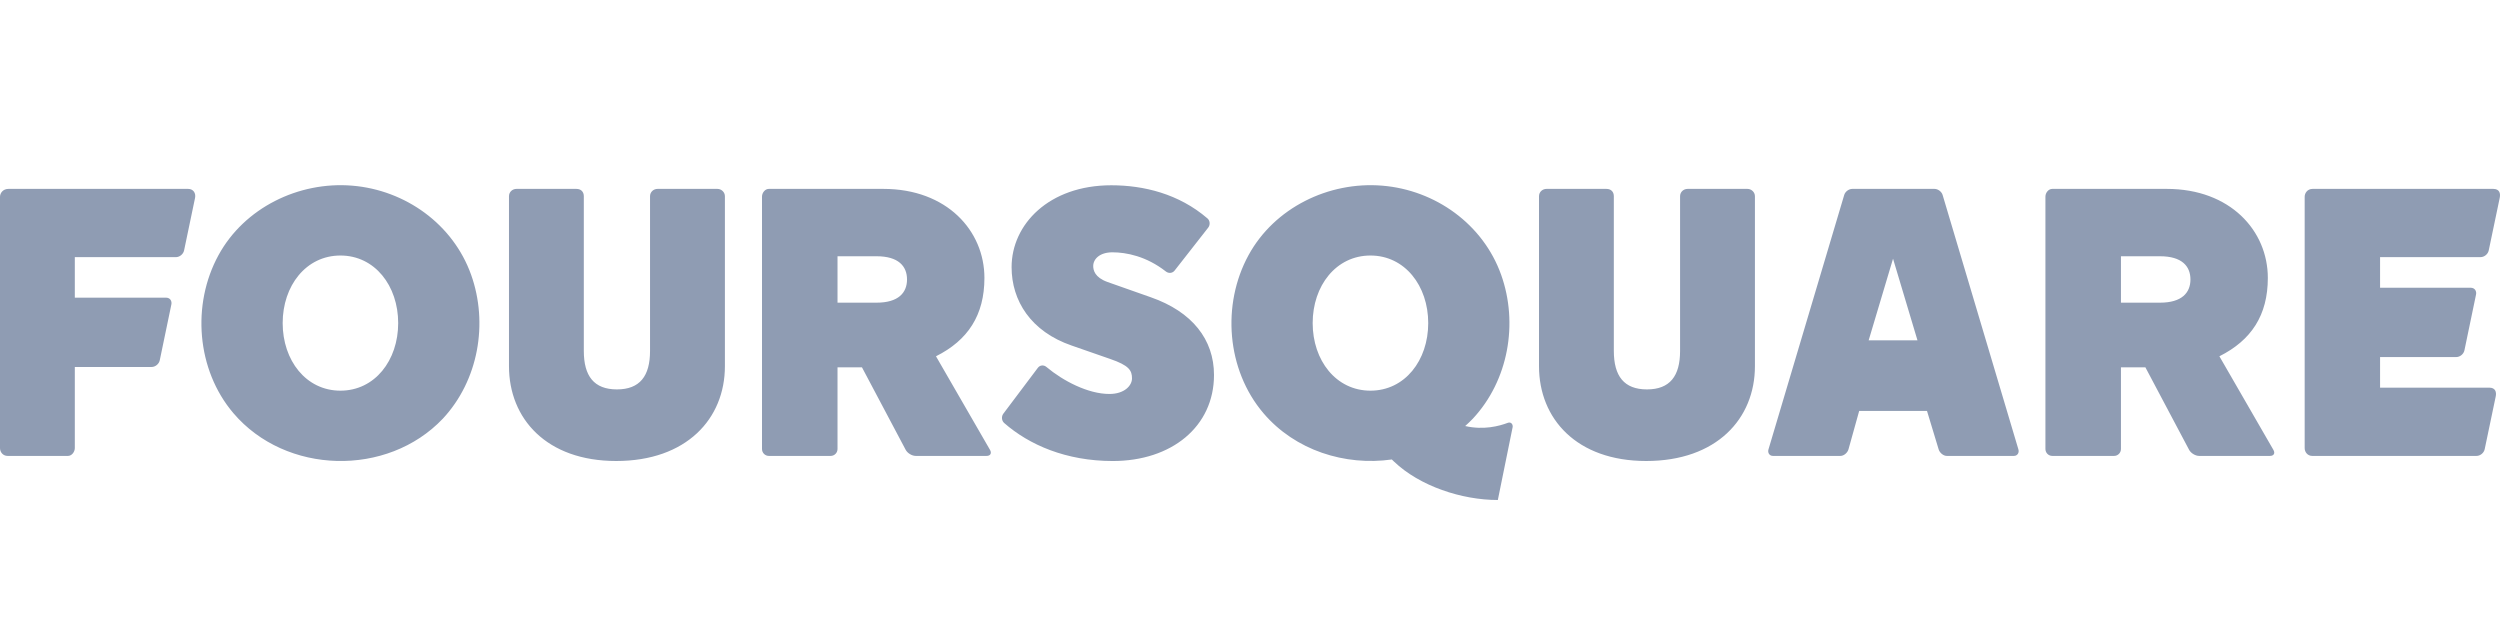<?xml version="1.0" encoding="UTF-8" standalone="no"?>
<svg width="135px" height="34px" viewBox="0 0 135 34" version="1.1" xmlns="http://www.w3.org/2000/svg" xmlns:xlink="http://www.w3.org/1999/xlink">
    <!-- Generator: Sketch Internal 3.5 (25638) - http://www.bohemiancoding.com/sketch -->
    <title>logo-foursquare</title>
    <desc>Created with Sketch Internal.</desc>
    <defs></defs>
    <g id="@SVG" stroke="none" stroke-width="1" fill="none" fill-rule="evenodd">
        <g id="logos-companies" transform="translate(-494, 0)">
            <g id="logo-foursquare" transform="translate(493.041, 0)">
                <rect id="bounds" style="fill-opacity: 0;" fill="#F9FAFB" x="0.959" y="0" width="135" height="34"></rect>
                <path d="M39.7,10.2 L36.469,10.2 C36.244,10.2 36.061,10.371 36.061,10.596 L36.061,18.951 C36.061,20.307 35.511,21.028 34.273,21.028 C33.035,21.028 32.485,20.307 32.485,18.951 L32.485,10.596 C32.485,10.367 32.344,10.2 32.082,10.2 L28.849,10.2 C28.631,10.2 28.444,10.366 28.444,10.596 L28.444,19.774 C28.444,22.612 30.475,24.894 34.233,24.894 C38.031,24.894 40.104,22.612 40.104,19.774 L40.104,10.596 C40.104,10.382 39.92,10.2 39.7,10.2 Z M63.102,16.052 L60.765,15.228 C60.076,14.981 59.993,14.591 59.993,14.364 C59.993,13.994 60.339,13.625 61.029,13.625 C61.78,13.625 62.86,13.835 63.916,14.66 C64.064,14.777 64.273,14.759 64.389,14.609 L66.203,12.291 C66.319,12.141 66.304,11.915 66.159,11.792 C64.617,10.466 62.719,10.005 60.968,10.005 C57.594,10.005 55.585,12.123 55.585,14.426 C55.585,16.235 56.62,17.902 58.836,18.662 L60.907,19.383 C61.923,19.732 62.087,20 62.087,20.432 C62.087,20.822 61.679,21.274 60.867,21.274 C59.719,21.274 58.373,20.576 57.465,19.815 C57.32,19.693 57.117,19.711 57.003,19.862 L55.14,22.338 C55.026,22.488 55.044,22.718 55.185,22.842 C56.531,24.022 58.53,24.895 61.05,24.895 C64.219,24.895 66.515,23.043 66.515,20.248 C66.515,18.334 65.337,16.832 63.102,16.052 Z M48.295,16.344 L46.185,16.344 L46.185,13.838 L48.295,13.838 C49.472,13.838 49.938,14.372 49.938,15.091 C49.938,15.809 49.472,16.344 48.295,16.344 Z M51.502,19.239 C53.225,18.376 54.118,17.021 54.118,15.008 C54.118,12.461 52.09,10.2 48.661,10.2 L42.475,10.2 C42.272,10.2 42.107,10.41 42.107,10.616 L42.107,24.246 C42.107,24.452 42.272,24.619 42.475,24.619 L45.817,24.619 C46.019,24.619 46.185,24.452 46.185,24.246 L46.185,19.836 L47.505,19.836 L49.866,24.291 C49.962,24.472 50.205,24.619 50.408,24.619 L54.238,24.619 C54.44,24.619 54.523,24.474 54.421,24.296 L51.502,19.239 Z M11.117,10.2 L1.414,10.2 C1.122,10.2 0.959,10.424 0.959,10.628 L0.959,24.197 C0.959,24.422 1.126,24.619 1.365,24.619 L4.634,24.619 C4.836,24.619 4.999,24.399 4.999,24.197 L4.999,19.817 L9.146,19.817 C9.347,19.817 9.545,19.655 9.586,19.455 L10.212,16.445 C10.251,16.268 10.16,16.073 9.917,16.073 L4.999,16.073 L4.999,13.886 L10.457,13.886 C10.66,13.886 10.856,13.724 10.899,13.525 L11.492,10.687 C11.543,10.438 11.407,10.2 11.117,10.2 Z M134.91,13.885 C135.111,13.885 135.308,13.724 135.35,13.525 L135.944,10.685 C135.995,10.438 135.931,10.2 135.593,10.2 L125.839,10.2 C125.563,10.2 125.411,10.424 125.411,10.627 L125.411,24.197 C125.411,24.422 125.578,24.619 125.816,24.619 L134.692,24.619 C134.894,24.619 135.09,24.457 135.132,24.258 L135.726,21.418 C135.779,21.172 135.714,20.933 135.378,20.933 L129.483,20.933 L129.483,19.281 L133.597,19.281 C133.799,19.281 133.997,19.118 134.038,18.919 L134.664,15.909 C134.703,15.733 134.611,15.537 134.368,15.537 L129.483,15.537 L129.483,13.885 L134.91,13.885 Z M103.183,18.379 L101.866,18.379 L103.183,13.97 L104.503,18.379 L103.183,18.379 Z M105.861,10.53 C105.807,10.347 105.609,10.2 105.423,10.2 L100.983,10.2 C100.795,10.2 100.599,10.347 100.546,10.53 L96.457,24.266 C96.401,24.447 96.508,24.619 96.697,24.619 L100.345,24.619 C100.532,24.619 100.726,24.447 100.777,24.264 L101.355,22.19 L105.017,22.19 L105.646,24.266 C105.7,24.447 105.897,24.619 106.085,24.619 L109.712,24.619 C109.898,24.619 110.008,24.447 109.952,24.266 L105.861,10.53 Z M95.321,10.2 L92.091,10.2 C91.865,10.2 91.683,10.371 91.683,10.596 L91.683,18.951 C91.683,20.307 91.134,21.028 89.895,21.028 C88.656,21.028 88.106,20.307 88.106,18.951 L88.106,10.596 C88.106,10.367 87.965,10.2 87.705,10.2 L84.47,10.2 C84.253,10.2 84.065,10.366 84.065,10.596 L84.065,19.774 C84.065,22.612 86.097,24.894 89.854,24.894 C93.654,24.894 95.725,22.612 95.725,19.774 L95.725,10.596 C95.725,10.382 95.542,10.2 95.321,10.2 Z M117.601,16.344 L115.49,16.344 L115.49,13.838 L117.601,13.838 C118.777,13.838 119.243,14.372 119.243,15.091 C119.243,15.809 118.777,16.344 117.601,16.344 Z M120.806,19.239 C122.53,18.376 123.422,17.021 123.422,15.008 C123.422,12.461 121.395,10.2 117.966,10.2 L111.78,10.2 C111.577,10.2 111.412,10.41 111.412,10.616 L111.412,24.246 C111.412,24.452 111.577,24.619 111.78,24.619 L115.122,24.619 C115.325,24.619 115.49,24.452 115.49,24.246 L115.49,19.836 L116.81,19.836 L119.171,24.291 C119.267,24.472 119.51,24.619 119.713,24.619 L123.541,24.619 C123.745,24.619 123.828,24.474 123.724,24.296 L120.806,19.239 Z M74.963,21.096 C73.103,21.096 71.843,19.461 71.843,17.447 C71.843,15.431 73.106,13.798 74.963,13.798 C76.82,13.798 78.083,15.431 78.083,17.447 C78.083,19.461 76.823,21.096 74.963,21.096 Z M82.376,22.834 C81.923,23.006 81.082,23.235 80.083,23.007 L80.079,23.006 C80.223,22.877 80.363,22.745 80.496,22.605 C82.414,20.545 82.958,17.461 82.019,14.834 C81.046,12.11 78.476,10.261 75.593,10.025 C72.702,9.789 69.776,11.223 68.381,13.777 C66.921,16.447 67.194,19.969 69.181,22.308 C70.898,24.327 73.594,25.169 76.118,24.812 C76.153,24.846 76.19,24.883 76.231,24.921 C77.629,26.258 79.903,27 81.842,27 L82.643,23.057 C82.66,22.914 82.557,22.765 82.376,22.834 Z M19.342,21.096 C17.483,21.096 16.223,19.461 16.223,17.447 C16.223,15.431 17.486,13.798 19.342,13.798 C21.199,13.798 22.461,15.431 22.461,17.447 C22.461,19.461 21.201,21.096 19.342,21.096 Z M19.971,10.025 C17.082,9.789 14.154,11.223 12.759,13.777 C11.299,16.447 11.573,19.969 13.56,22.308 C16.388,25.635 21.874,25.771 24.875,22.605 C26.793,20.546 27.337,17.461 26.398,14.834 C25.425,12.11 22.855,10.261 19.971,10.025 L19.971,10.025 Z" id="foursquare" fill="#8F9CB3"></path>
            </g>
        </g>
    </g>
</svg>